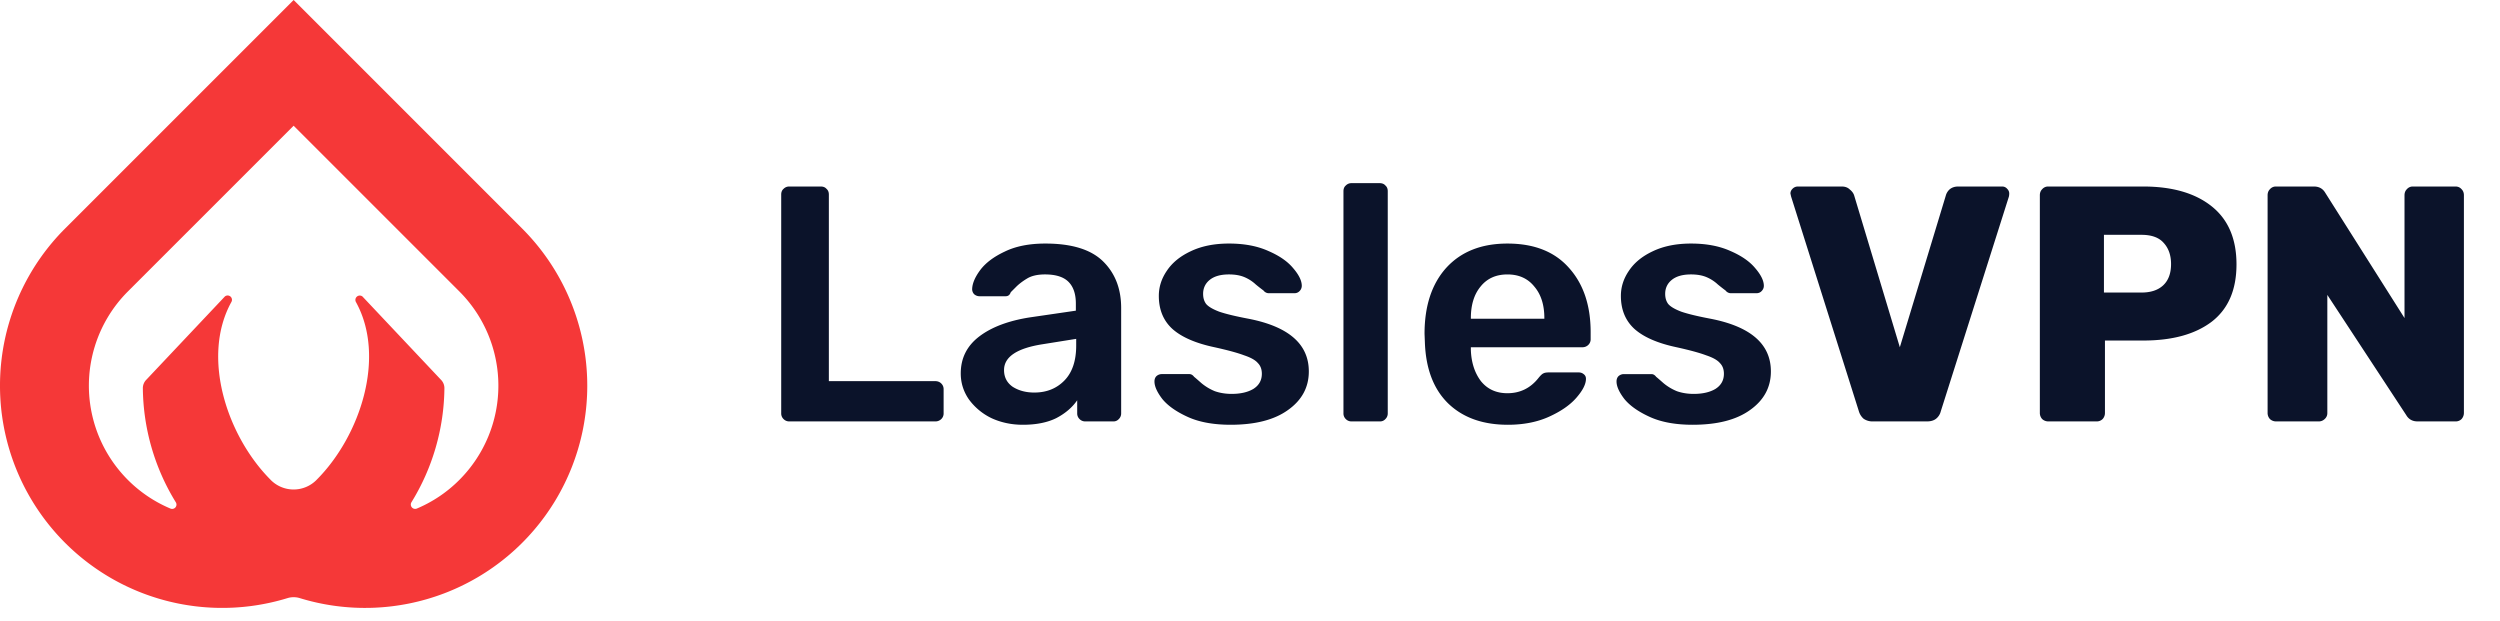 <svg xmlns="http://www.w3.org/2000/svg" width="149" height="37" fill="none"><path fill="#0B132A" d="M47.04 25.116a.46.46 0 0 1-.34-.14.46.46 0 0 1-.14-.34v-13.04q0-.22.14-.34a.46.46 0 0 1 .34-.14h1.88q.22 0 .34.14.14.12.14.34v11.12h6.34q.22 0 .36.14t.14.34v1.44a.46.46 0 0 1-.14.34.49.49 0 0 1-.36.14zm13.921.2q-1.02 0-1.88-.4a3.6 3.6 0 0 1-1.34-1.12q-.48-.7-.48-1.54 0-1.36 1.1-2.2t3.02-1.14l2.74-.4v-.42q0-.86-.44-1.3t-1.4-.44q-.66 0-1.06.24t-.66.5l-.32.32q-.08.24-.3.24h-1.56a.48.48 0 0 1-.32-.12.43.43 0 0 1-.12-.32q.02-.5.48-1.12.48-.64 1.46-1.1.98-.48 2.42-.48 2.36 0 3.44 1.06t1.08 2.78v6.28a.46.46 0 0 1-.14.34.42.42 0 0 1-.34.14h-1.66a.46.46 0 0 1-.34-.14.46.46 0 0 1-.14-.34v-.78q-.44.64-1.24 1.06-.8.4-2 .4m.68-1.92q1.1 0 1.8-.72t.7-2.08v-.4l-2 .32q-2.3.36-2.3 1.54 0 .64.52 1 .54.34 1.28.34m11.705 1.92q-1.52 0-2.54-.46t-1.52-1.06q-.48-.62-.48-1.06 0-.2.12-.32.14-.12.32-.12h1.64q.16 0 .28.16.1.08.44.38.36.3.8.48.46.16 1 .16.8 0 1.3-.3.5-.32.5-.9 0-.4-.24-.64-.22-.26-.82-.46-.58-.219-1.76-.48-1.7-.36-2.52-1.1-.8-.74-.8-1.96 0-.8.48-1.5.48-.72 1.42-1.16.96-.46 2.28-.46 1.36 0 2.34.44.98.42 1.48 1.02.52.6.52 1.06a.44.44 0 0 1-.14.32q-.12.12-.3.12h-1.5a.4.4 0 0 1-.34-.16 11 11 0 0 1-.46-.36 2.3 2.3 0 0 0-.68-.44q-.38-.16-.92-.16-.74 0-1.14.32-.4.321-.4.84 0 .36.18.6.201.24.78.46.58.2 1.74.42 3.6.7 3.6 3.14 0 1.42-1.24 2.3-1.22.88-3.42.88m7.204-.2a.46.46 0 0 1-.34-.14.46.46 0 0 1-.14-.34v-13.24q0-.22.14-.34a.46.46 0 0 1 .34-.14h1.68q.22 0 .34.14.14.12.14.34v13.24a.46.46 0 0 1-.14.34.42.42 0 0 1-.34.14zm9.313.2q-2.24 0-3.56-1.28-1.3-1.28-1.38-3.64l-.02-.5q0-2.5 1.3-3.94 1.32-1.44 3.64-1.44 2.38 0 3.66 1.44 1.3 1.44 1.3 3.84v.42a.46.46 0 0 1-.14.34.49.49 0 0 1-.36.14h-6.64v.16q.04 1.12.6 1.86.58.72 1.58.72 1.14 0 1.86-.92.18-.22.28-.26.1-.06.34-.06h1.76q.18 0 .3.1.14.1.14.28 0 .48-.58 1.14-.56.64-1.62 1.12t-2.46.48m2.18-6.32v-.04q0-1.18-.6-1.88-.58-.72-1.6-.72t-1.6.72q-.58.7-.58 1.88v.04zm8.842 6.32q-1.52 0-2.54-.46t-1.52-1.06q-.48-.62-.48-1.06 0-.2.12-.32.14-.12.32-.12h1.64q.16 0 .28.16.1.08.44.38.36.3.8.48.46.16 1 .16.8 0 1.3-.3.5-.32.5-.9 0-.4-.24-.64-.22-.26-.82-.46-.58-.219-1.76-.48-1.7-.36-2.52-1.1-.8-.74-.8-1.96 0-.8.48-1.5.48-.72 1.42-1.16.96-.46 2.28-.46 1.36 0 2.34.44.98.42 1.48 1.02.52.6.52 1.06 0 .18-.14.32-.12.12-.3.12h-1.5a.4.4 0 0 1-.34-.16 12 12 0 0 1-.46-.36 2.3 2.3 0 0 0-.68-.44q-.38-.16-.92-.16-.74 0-1.14.32-.4.321-.4.84 0 .36.18.6.201.24.78.46.58.2 1.74.42 3.6.7 3.6 3.14 0 1.42-1.24 2.3-1.22.88-3.42.88m10.745-.2a.93.93 0 0 1-.56-.16.95.95 0 0 1-.28-.44l-4.04-12.8-.04-.18q0-.16.12-.28a.44.44 0 0 1 .32-.14h2.62q.3 0 .48.18.2.16.26.36l2.72 9.04 2.74-9.04a.77.77 0 0 1 .24-.38q.2-.16.5-.16h2.62q.18 0 .3.14.12.12.12.28a.8.8 0 0 1-.02.18l-4.06 12.8a.8.8 0 0 1-.28.44q-.201.16-.54.16zm10.445 0a.53.53 0 0 1-.36-.14.53.53 0 0 1-.14-.36v-12.98q0-.219.14-.36a.46.46 0 0 1 .36-.16h5.66q2.6 0 4.08 1.18t1.48 3.46-1.48 3.42q-1.48 1.12-4.08 1.12h-2.28v4.32a.53.53 0 0 1-.14.36.49.49 0 0 1-.36.14zm5.56-7.68q.82 0 1.28-.42.48-.44.48-1.28 0-.78-.44-1.26-.42-.48-1.32-.48h-2.24v3.44zm8.014 7.68a.53.53 0 0 1-.36-.14.53.53 0 0 1-.14-.36v-12.98q0-.219.14-.36a.46.46 0 0 1 .36-.16h2.26q.46 0 .68.38l4.72 7.46v-7.32q0-.219.14-.36a.46.46 0 0 1 .36-.16h2.54q.22 0 .36.16.14.14.14.36v12.96a.56.56 0 0 1-.14.38.49.49 0 0 1-.36.14h-2.26q-.46 0-.68-.38l-4.7-7.16v7.04a.46.46 0 0 1-.16.36.49.49 0 0 1-.36.14z"/><path fill="#F53838" d="m31.147 13.648-.021-.022-.005-.005L17.502 0 3.88 13.62l-.004.006-.023.021a13.245 13.245 0 0 0 13.283 22c.238-.072.492-.072.73 0a13.243 13.243 0 0 0 17.04-14.242 13.25 13.25 0 0 0-3.759-7.757M8.723 22.63a.71.71 0 0 0-.209.505 13.2 13.2 0 0 0 1.965 6.802.258.258 0 0 1-.317.375 7.947 7.947 0 0 1-2.543-12.938L17.5 7.493l9.882 9.881a7.945 7.945 0 0 1-.007 11.231 7.9 7.9 0 0 1-2.536 1.707.26.26 0 0 1-.318-.375 13.2 13.2 0 0 0 1.966-6.802.71.71 0 0 0-.21-.505l-4.674-4.958a.26.26 0 0 0-.391.326c1.815 3.285.254 8.004-2.35 10.607l-.013.014a1.92 1.92 0 0 1-2.7 0l-.012-.014C13.534 26.002 11.974 21.284 13.79 18a.258.258 0 0 0-.39-.327z"/></svg>